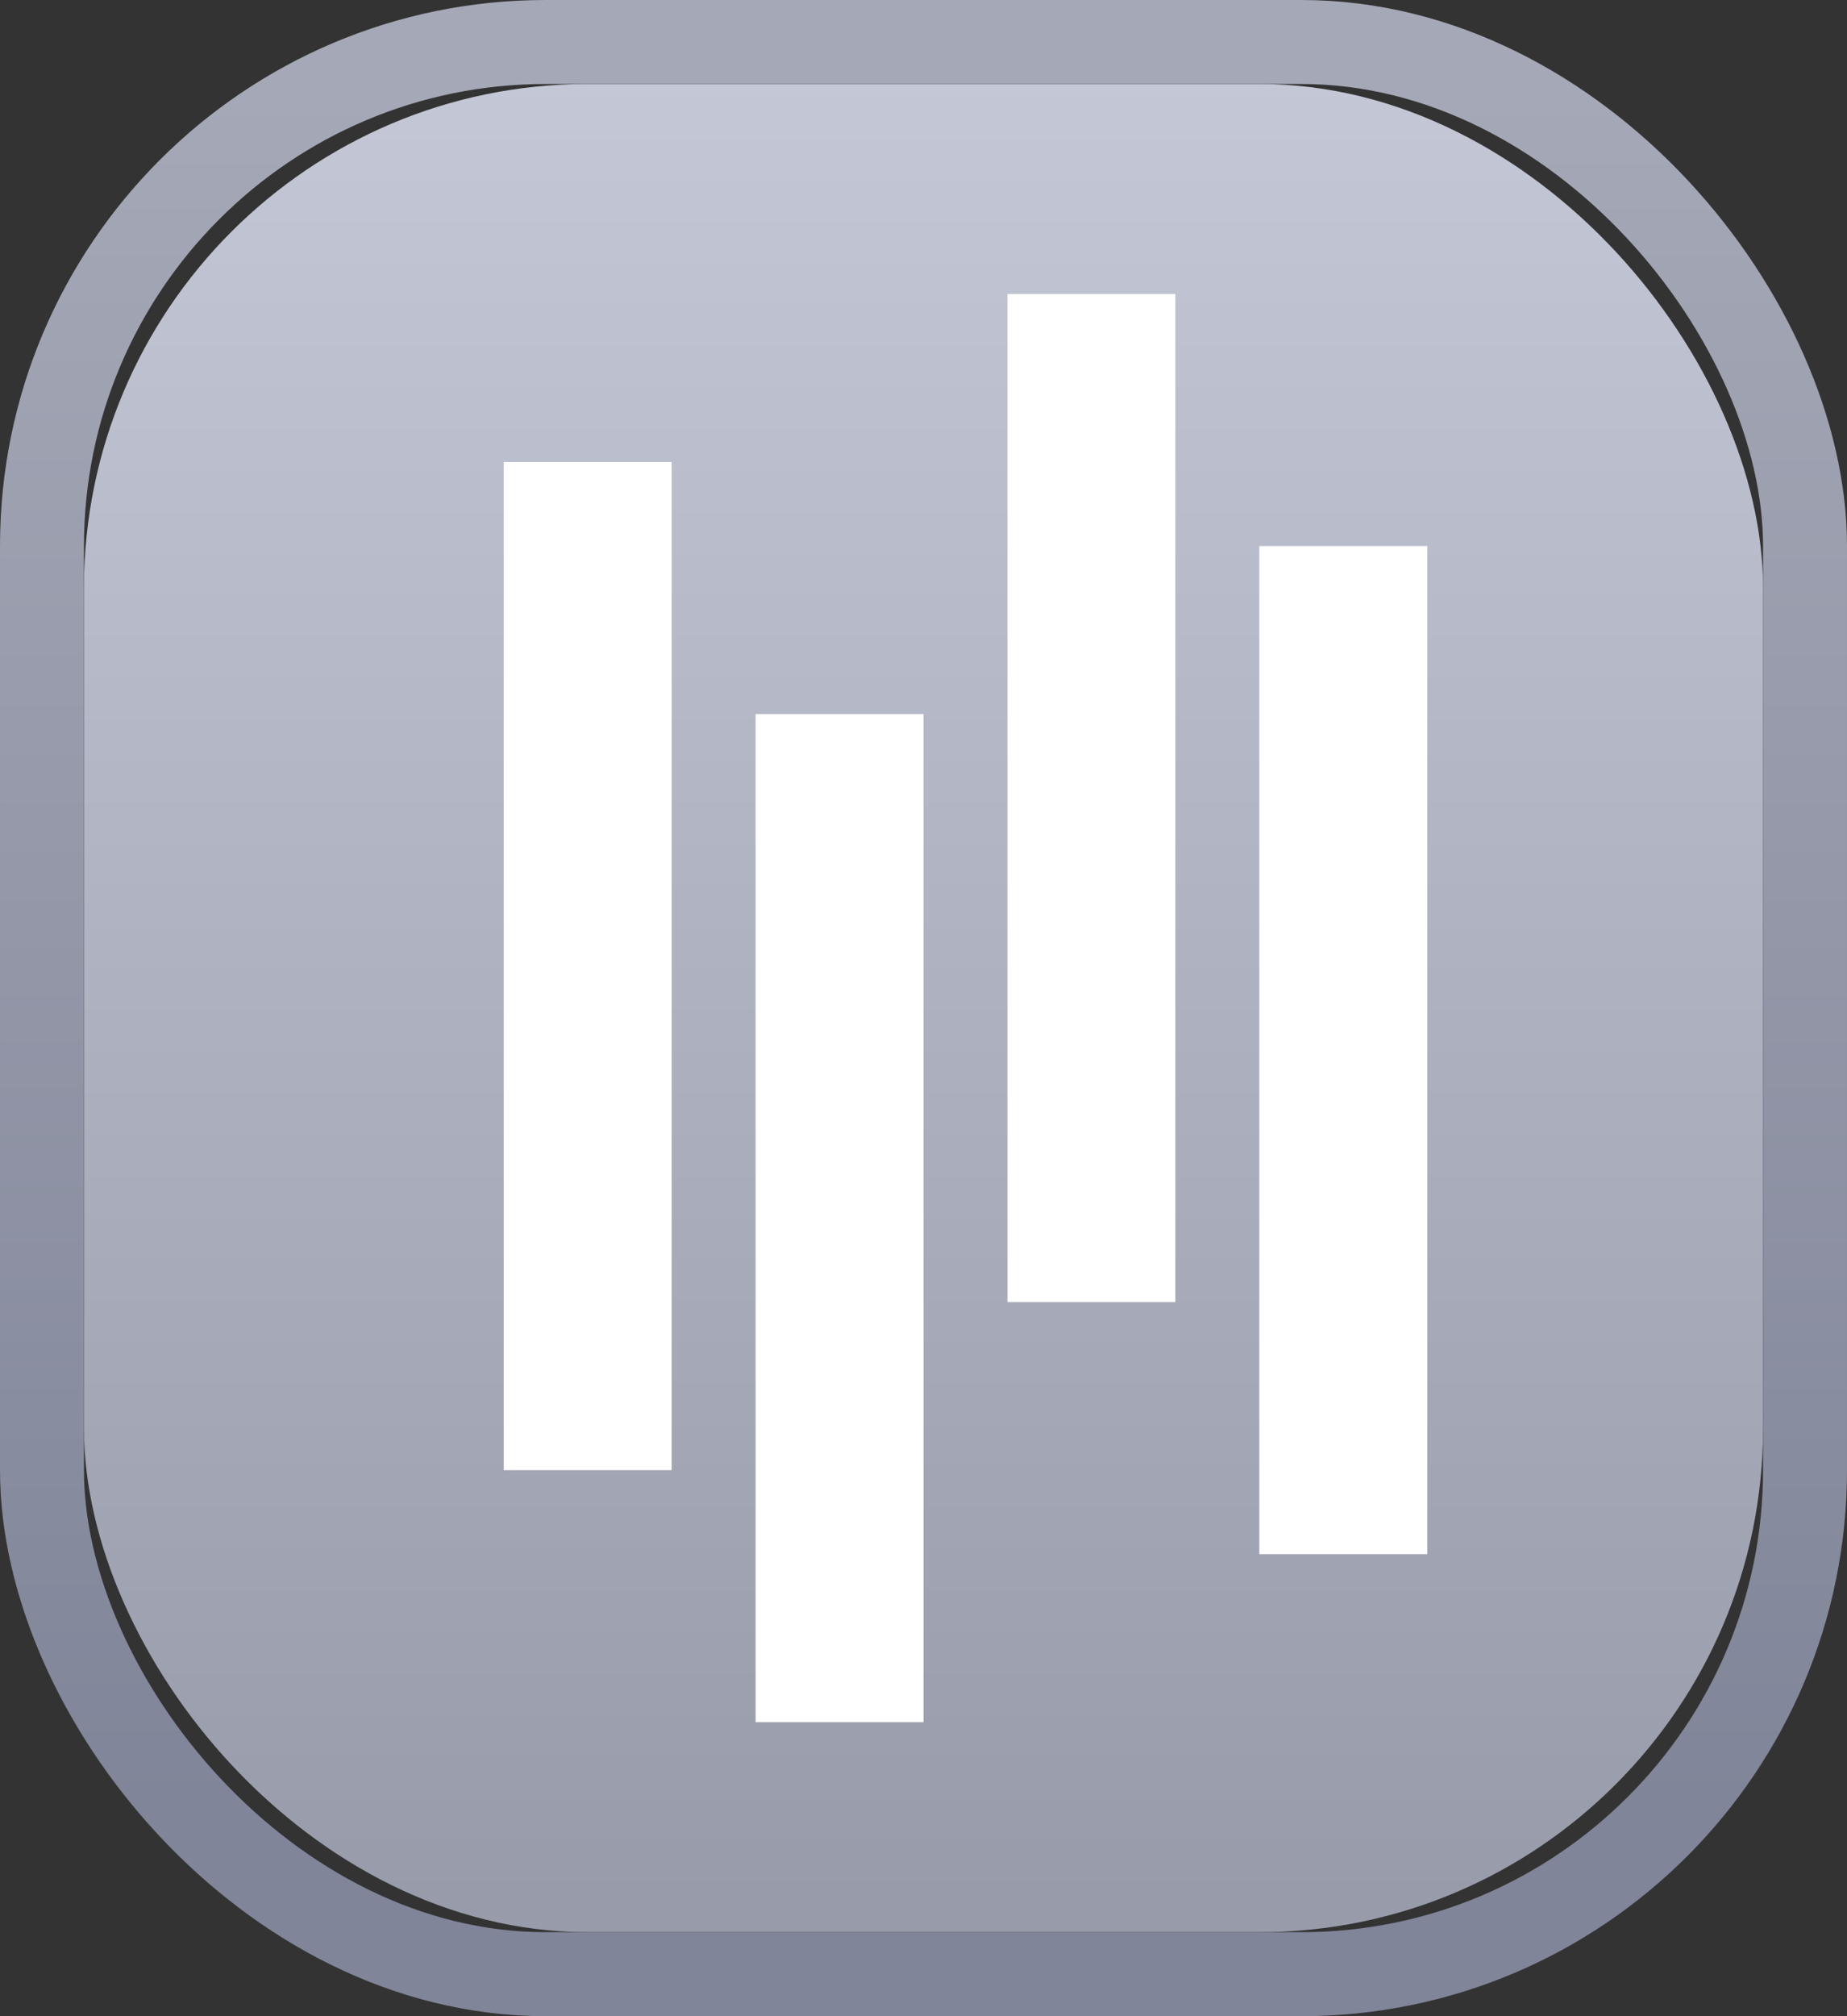 <svg width="22px" height="24px" viewBox="0 0 22 24" version="1.1" xmlns="http://www.w3.org/2000/svg" xmlns:xlink="http://www.w3.org/1999/xlink">
    <rect x="0" y="0" width="22" height="24" fill="#333333" stroke="none"/>
    <defs>
        <linearGradient x1="50%" y1="0%" x2="50%" y2="97.961%" id="linearGradient-1">
            <stop stop-color="#C4C8D6" offset="0%"></stop>
            <stop stop-color="#989CAA" offset="100%"></stop>
        </linearGradient>
        <linearGradient x1="50%" y1="0%" x2="50%" y2="92.516%" id="linearGradient-2">
            <stop stop-color="#A5A8B6" offset="3.061%"></stop>
            <stop stop-color="#808599" offset="98.467%"></stop>
        </linearGradient>
        <rect id="path-3" x="0" y="0" width="20" height="22" rx="6"></rect>
    </defs>
    <g stroke="none" stroke-width="1" fill="none" fill-rule="evenodd">
        <g transform="translate(1, 1)">
            <use fill="url(#linearGradient-1)" fill-rule="evenodd" xlink:href="#path-3"></use>
            <rect stroke="url(#linearGradient-2)" stroke-width="1" x="-0.5" y="-0.5" width="21" height="23" rx="6"></rect>
        </g>
        <g transform="translate(6, 3.5)" fill="#FFFFFF">
            <rect x="0" y="2" width="2" height="12"></rect>
            <rect x="3" y="5" width="2" height="12"></rect>
            <rect x="6" y="0" width="2" height="12"></rect>
            <rect x="9" y="3" width="2" height="12"></rect>
        </g>
    </g>
</svg>
